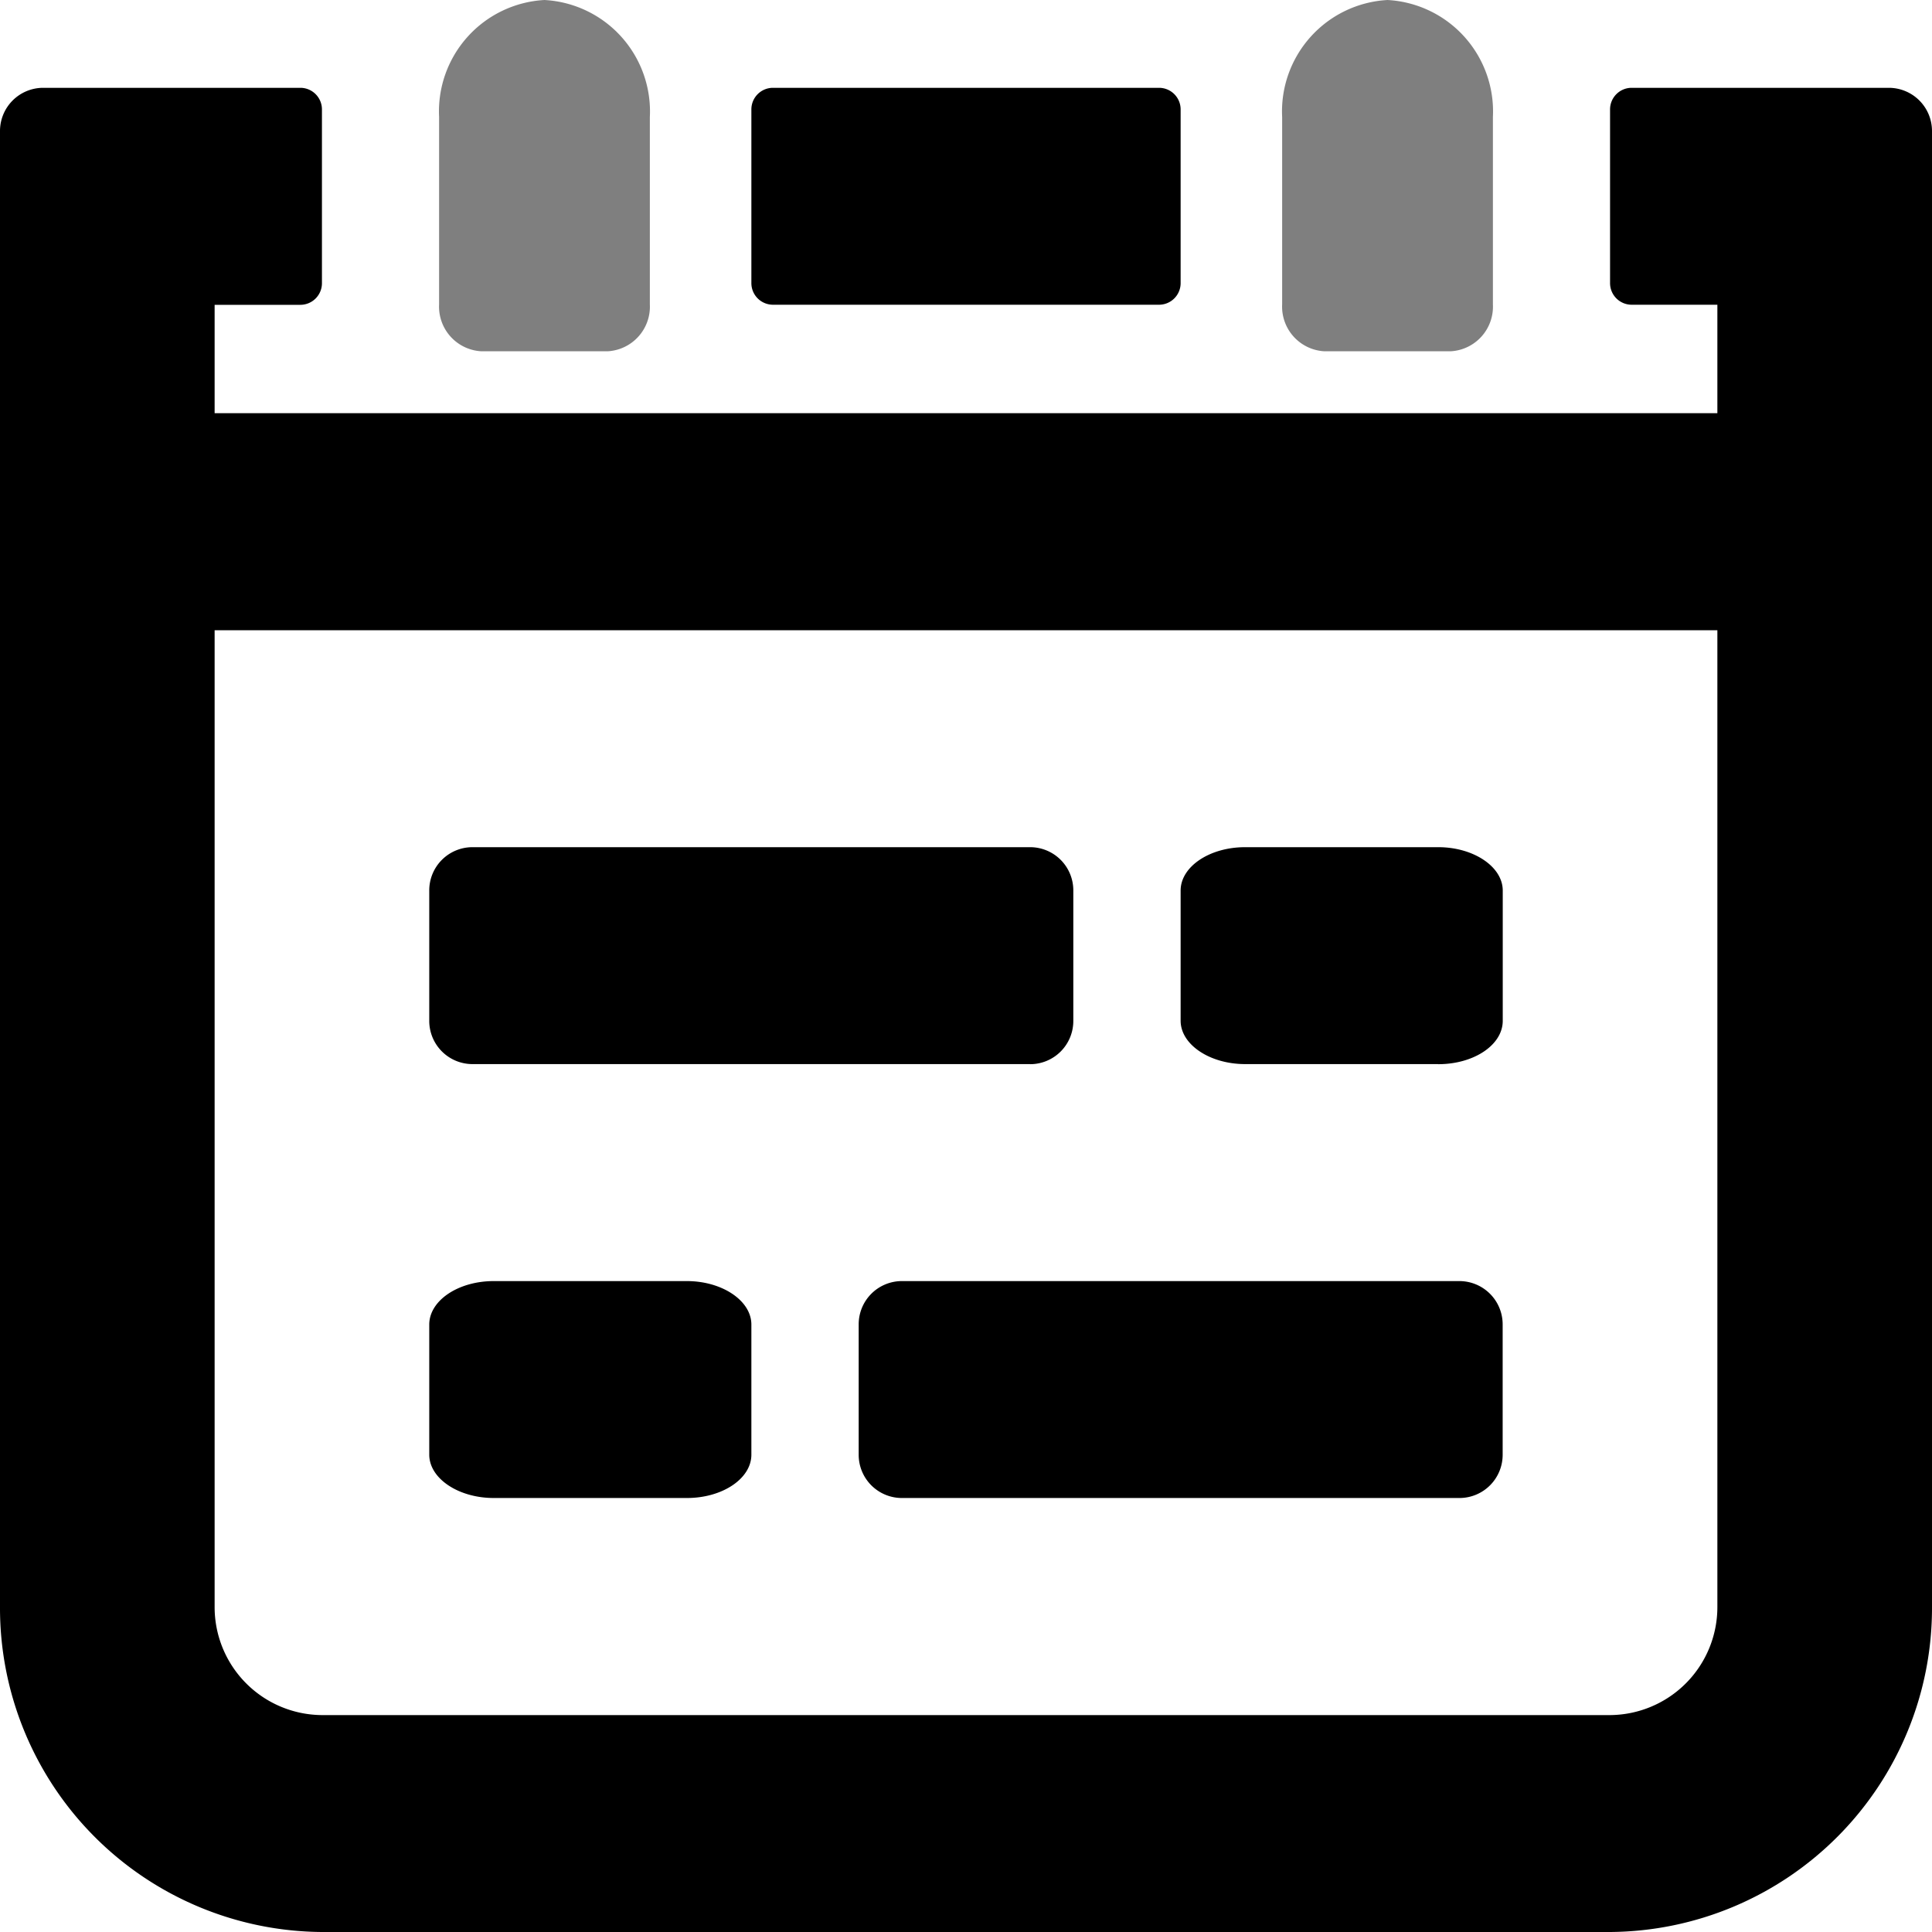 <svg xmlns="http://www.w3.org/2000/svg" width="22" height="22" viewBox="0 0 22 22">
  <g id="calendar" transform="translate(-3 -3)">
    <path id="c2_calendar" data-name="c2/calendar" d="M10.08,4a.509.509,0,0,1-.48-.533V1.333A1.271,1.271,0,0,1,10.8,0,1.271,1.271,0,0,1,12,1.333V3.467A.509.509,0,0,1,11.52,4ZM.48,4A.509.509,0,0,1,0,3.467V1.333A1.271,1.271,0,0,1,1.2,0,1.271,1.271,0,0,1,2.4,1.333V3.467A.509.509,0,0,1,1.92,4Z" transform="translate(8 3)" fill="#000" opacity="0.5"/>
    <path id="c1_calendar" data-name="c1/calendar" d="M18.334,21H3.666A3.69,3.69,0,0,1,0,17.295V.494A.492.492,0,0,1,.488,0H3.422a.246.246,0,0,1,.244.247V2.224a.246.246,0,0,1-.244.247H2.444V3.705H19.556V2.47h-.978a.246.246,0,0,1-.244-.247V.247A.246.246,0,0,1,18.578,0h2.934A.492.492,0,0,1,22,.494v16.8A3.69,3.69,0,0,1,18.334,21ZM2.444,6.177V17.295A1.23,1.23,0,0,0,3.666,18.53H18.334a1.23,1.23,0,0,0,1.222-1.235V6.177Zm14.178,9.881H10.266a.492.492,0,0,1-.488-.494V14.083a.492.492,0,0,1,.488-.495h6.356a.493.493,0,0,1,.489.495v1.482A.492.492,0,0,1,16.622,16.058Zm-8.8,0h-2.2c-.4,0-.734-.221-.734-.494V14.083c0-.273.329-.495.734-.495h2.2c.4,0,.734.222.734.495v1.482C8.556,15.837,8.227,16.058,7.822,16.058Zm8.556-4.941h-2.2c-.4,0-.734-.221-.734-.494V9.141c0-.272.329-.494.734-.494h2.2c.4,0,.734.221.734.494v1.483C17.112,10.9,16.782,11.118,16.378,11.118Zm-4.644,0H5.378a.492.492,0,0,1-.49-.494V9.141a.492.492,0,0,1,.49-.494h6.356a.492.492,0,0,1,.488.494v1.483A.492.492,0,0,1,11.734,11.118ZM13.2,2.47H8.8a.246.246,0,0,1-.244-.247V.247A.246.246,0,0,1,8.8,0h4.4a.246.246,0,0,1,.244.247V2.224A.246.246,0,0,1,13.2,2.47Z" transform="translate(3 4)" fill="#000"/>
  </g>
</svg>
